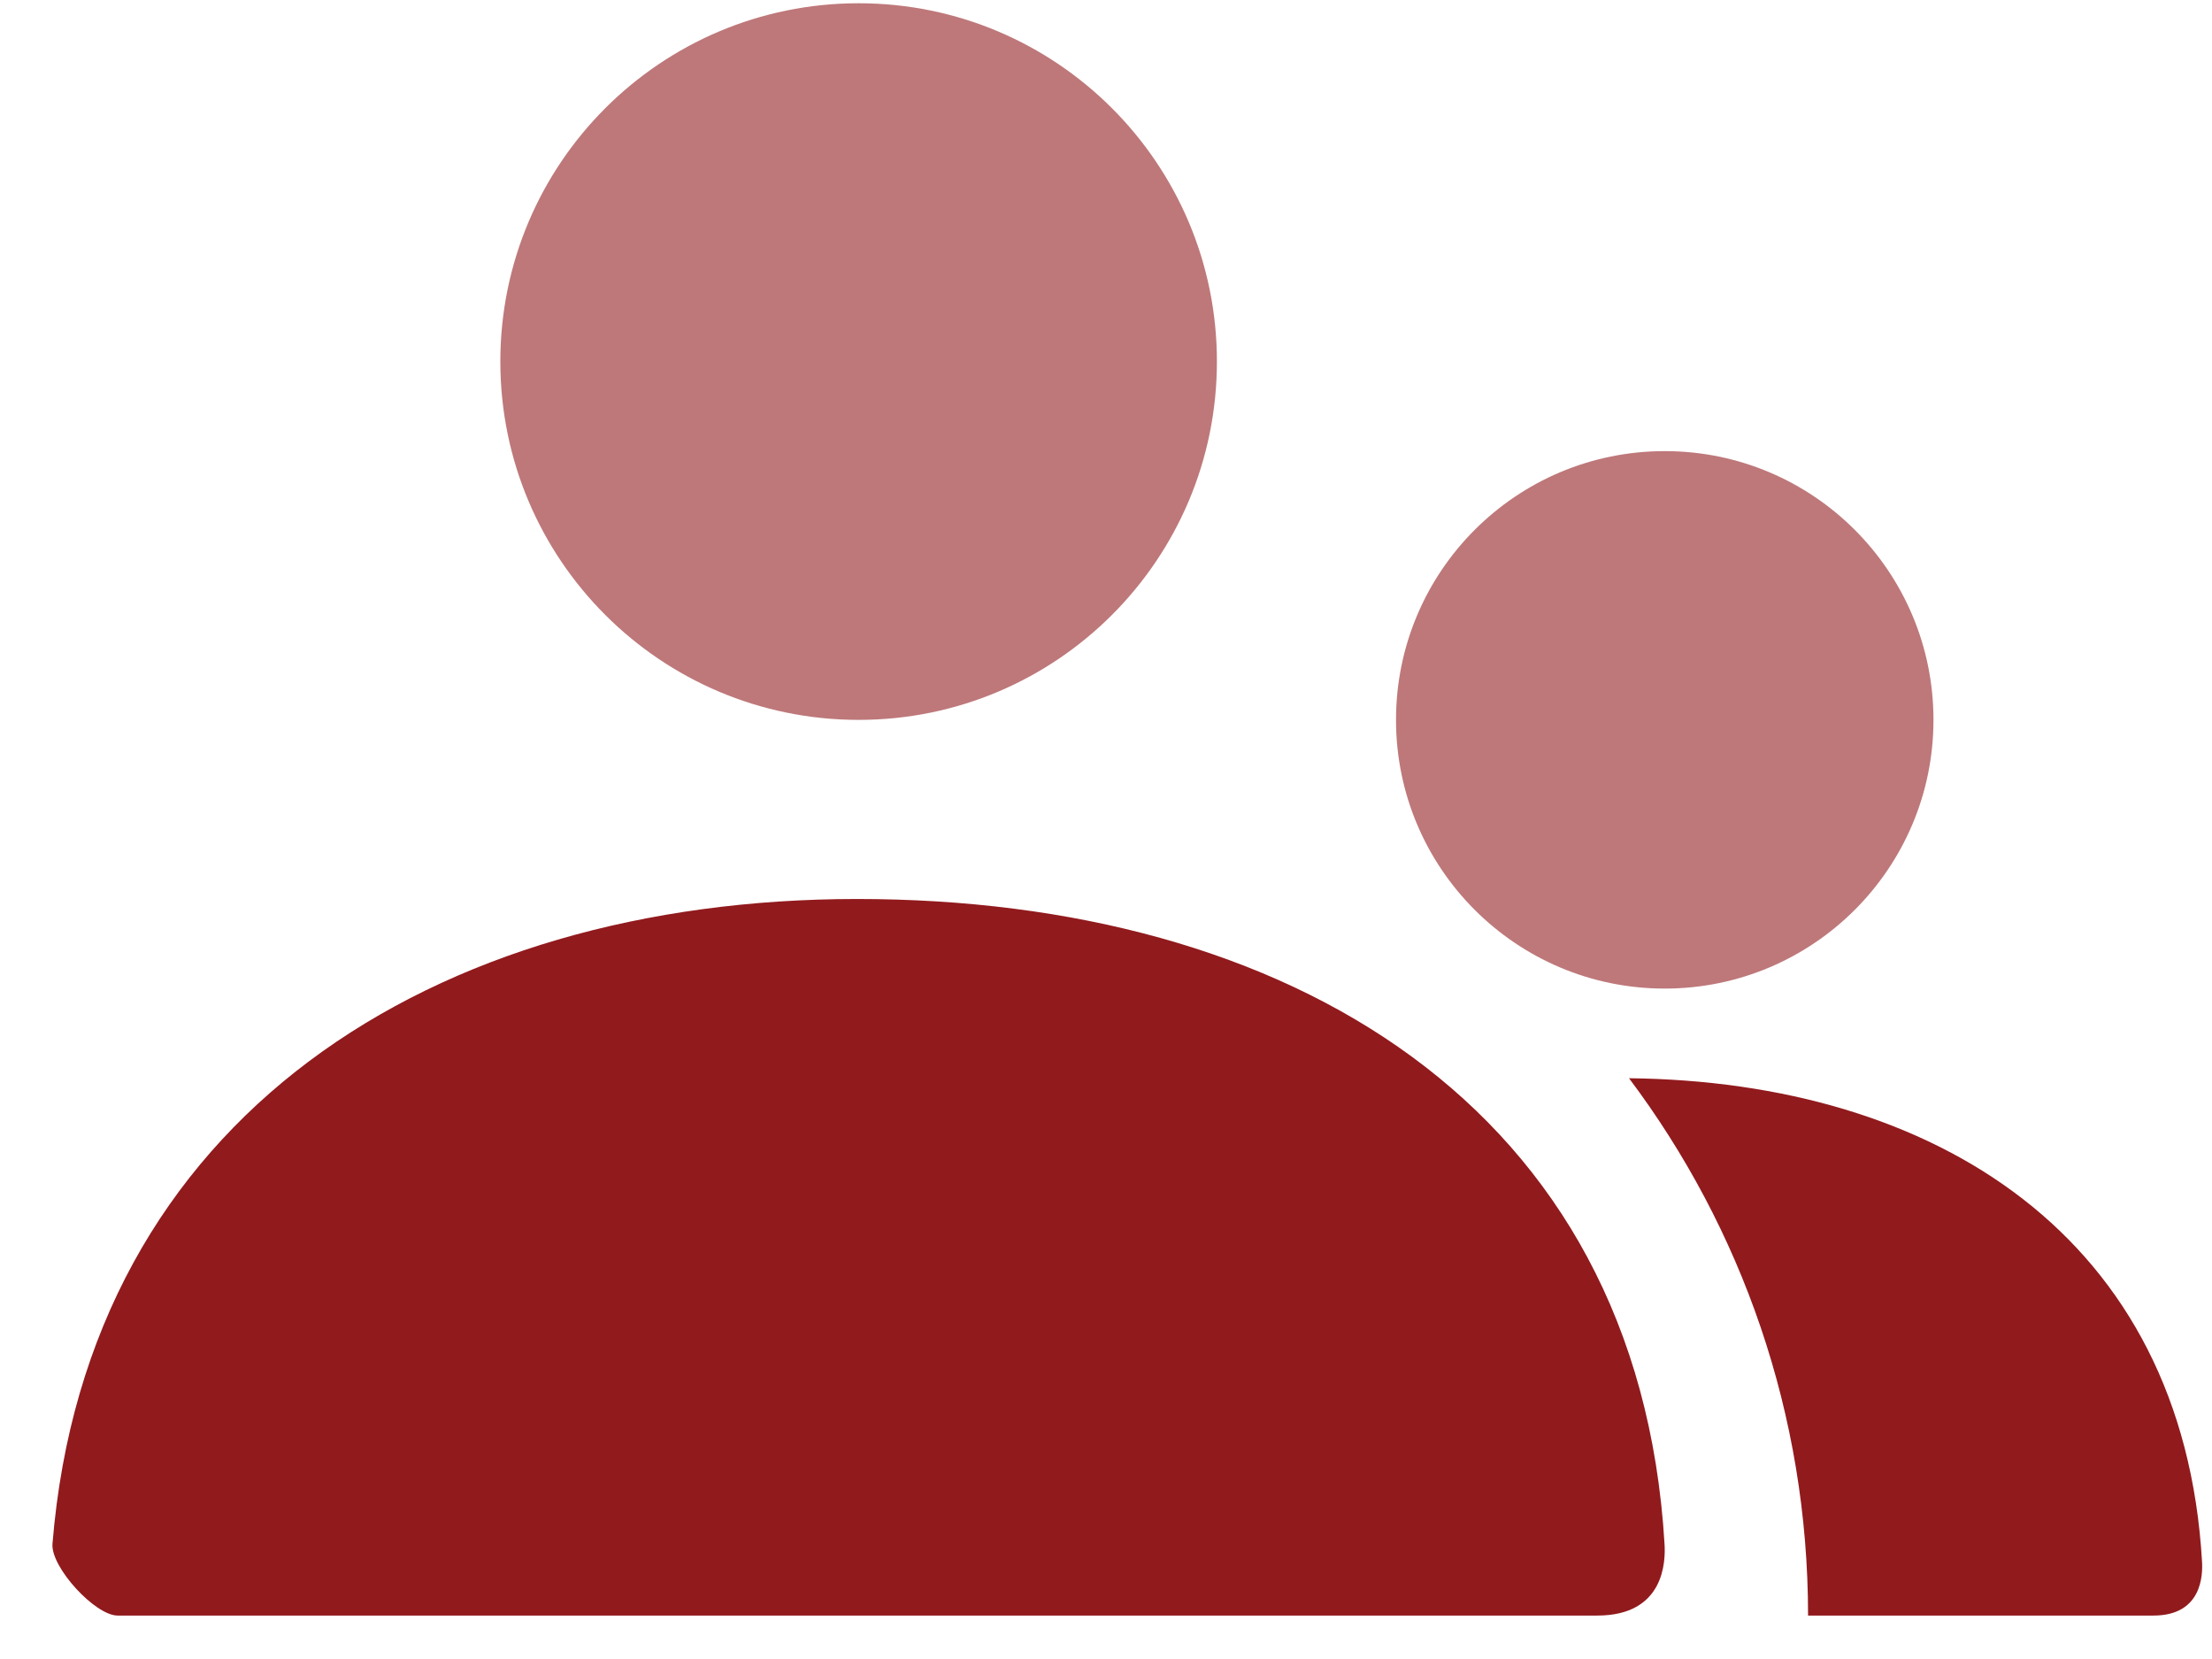 <svg width="36" height="27" viewBox="0 0 36 27" fill="none" xmlns="http://www.w3.org/2000/svg">
<path opacity="0.588" fill-rule="evenodd" clip-rule="evenodd" d="M8.143 5.884C8.143 9.105 10.753 11.716 13.974 11.716C17.194 11.716 19.805 9.105 19.805 5.884C19.805 2.664 17.194 0.053 13.974 0.053C10.753 0.053 8.143 2.664 8.143 5.884ZM22.72 11.716C22.72 14.131 24.678 16.089 27.093 16.089C29.509 16.089 31.467 14.131 31.467 11.716C31.467 9.3 29.509 7.342 27.093 7.342C24.678 7.342 22.72 9.3 22.72 11.716Z" fill="#911A1D"/>
<path fill-rule="evenodd" clip-rule="evenodd" d="M13.949 14.631C7.066 14.631 1.42 18.168 0.854 25.126C0.824 25.505 1.548 26.293 1.914 26.293H25.995C27.09 26.293 27.108 25.412 27.09 25.127C26.663 17.974 20.929 14.631 13.949 14.631ZM35.047 26.293H29.426C29.426 23.012 28.342 19.984 26.512 17.548C31.478 17.602 35.533 20.113 35.838 25.419C35.85 25.632 35.838 26.293 35.047 26.293Z" fill="#911A1D"/>
</svg>
